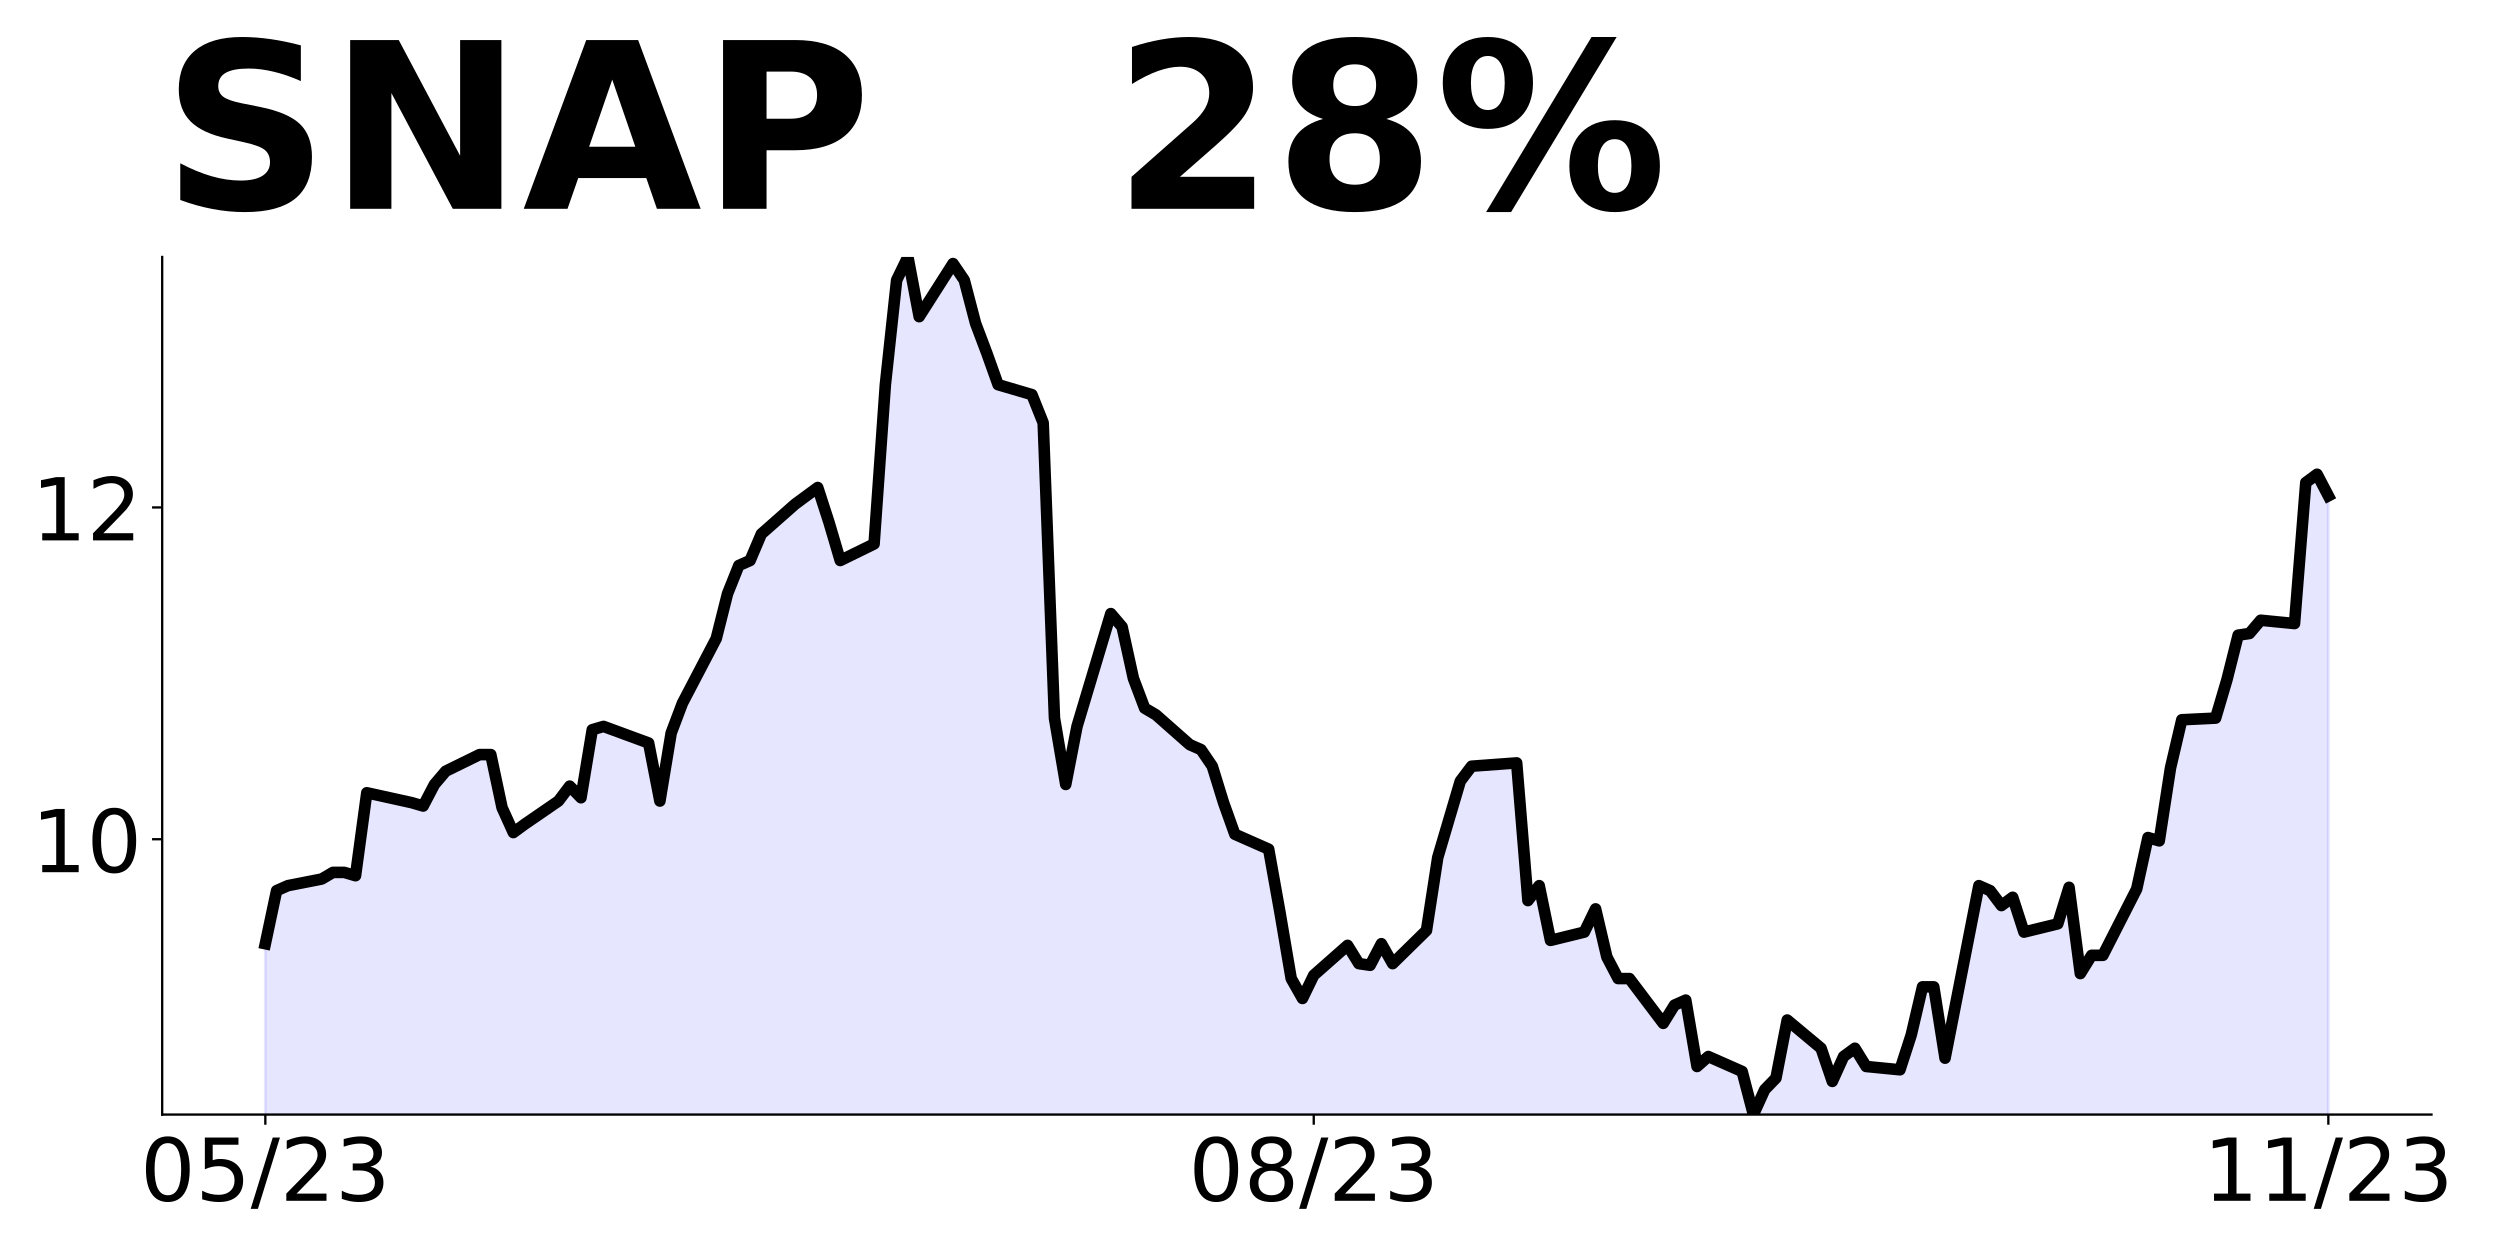 <?xml version="1.0" encoding="utf-8" standalone="no"?>
<!DOCTYPE svg PUBLIC "-//W3C//DTD SVG 1.1//EN"
  "http://www.w3.org/Graphics/SVG/1.1/DTD/svg11.dtd">
<!-- Created with matplotlib (https://matplotlib.org/) -->
<svg height="432pt" version="1.1" viewBox="0 0 864 432" width="864pt" xmlns="http://www.w3.org/2000/svg" xmlns:xlink="http://www.w3.org/1999/xlink">
 <defs>
  <style type="text/css">
*{stroke-linecap:butt;stroke-linejoin:round;}
  </style>
 </defs>
 <g id="figure_1">
  <g id="patch_1">
   <path d="M 0 432 
L 864 432 
L 864 0 
L 0 0 
z
" style="fill:none;"/>
  </g>
  <g id="axes_1">
   <g id="patch_2">
    <path d="M 56.05 385.2 
L 840.324 385.2 
L 840.324 88.8 
L 56.05 88.8 
z
" style="fill:none;"/>
   </g>
   <g id="PolyCollection_1">
    <path clip-path="url(#pa0e81e7fe4)" d="M 91.699 863.338 
L 91.699 326.149 
L 95.595 307.804 
L 99.491 306.084 
L 111.179 303.79 
L 115.075 301.497 
L 118.971 301.497 
L 122.867 302.644 
L 126.763 273.978 
L 142.347 277.418 
L 146.243 278.565 
L 150.139 271.112 
L 154.036 266.525 
L 165.724 260.792 
L 169.62 260.792 
L 173.516 279.138 
L 177.412 287.738 
L 181.308 284.871 
L 192.996 276.845 
L 196.892 271.685 
L 200.788 275.698 
L 204.684 252.193 
L 208.58 251.046 
L 224.164 256.779 
L 228.06 276.845 
L 231.956 253.339 
L 235.852 243.02 
L 247.541 220.661 
L 251.437 205.181 
L 255.333 195.435 
L 259.229 193.715 
L 263.125 184.542 
L 274.813 174.223 
L 282.605 168.49 
L 286.501 180.529 
L 290.397 193.715 
L 302.085 187.982 
L 305.981 132.945 
L 309.877 96.826 
L 313.773 88.8 
L 317.669 109.439 
L 329.358 91.093 
L 333.254 96.826 
L 337.15 111.732 
L 341.046 122.052 
L 344.942 132.945 
L 356.63 136.385 
L 360.526 146.131 
L 364.422 248.18 
L 368.318 271.112 
L 372.214 251.046 
L 383.902 212.061 
L 387.798 216.648 
L 391.694 234.42 
L 395.59 244.74 
L 399.486 247.033 
L 411.175 257.352 
L 415.071 259.072 
L 418.967 264.805 
L 422.863 277.418 
L 426.759 288.311 
L 438.447 293.471 
L 442.343 315.256 
L 446.239 338.189 
L 450.135 345.068 
L 454.031 337.042 
L 465.719 326.723 
L 469.615 333.029 
L 473.511 333.602 
L 477.407 326.149 
L 481.303 333.029 
L 492.991 321.563 
L 496.887 296.337 
L 500.784 283.151 
L 504.68 269.965 
L 508.576 264.805 
L 524.16 263.659 
L 528.056 311.243 
L 531.952 306.084 
L 535.848 325.003 
L 547.536 322.136 
L 551.432 314.11 
L 555.328 330.736 
L 559.224 338.189 
L 563.12 338.189 
L 574.808 353.668 
L 578.704 347.362 
L 582.6 345.642 
L 586.497 368.574 
L 590.393 365.134 
L 602.081 370.294 
L 605.977 385.2 
L 609.873 376.6 
L 613.769 372.587 
L 617.665 352.521 
L 629.353 362.268 
L 633.249 373.734 
L 637.145 365.134 
L 641.041 362.268 
L 644.937 368.574 
L 656.625 369.721 
L 660.521 357.681 
L 664.417 341.055 
L 668.313 341.055 
L 672.21 365.708 
L 683.898 306.084 
L 687.794 307.804 
L 691.69 312.963 
L 695.586 310.097 
L 699.482 322.136 
L 711.17 319.27 
L 715.066 306.657 
L 718.962 336.469 
L 722.858 330.162 
L 726.754 330.162 
L 738.442 307.23 
L 742.338 289.458 
L 746.234 290.604 
L 750.13 265.379 
L 754.026 248.753 
L 765.715 248.18 
L 769.611 234.993 
L 773.507 219.514 
L 777.403 218.941 
L 781.299 214.354 
L 792.987 215.501 
L 796.883 166.77 
L 800.779 163.903 
L 804.675 171.356 
L 804.675 863.338 
L 804.675 863.338 
L 800.779 863.338 
L 796.883 863.338 
L 792.987 863.338 
L 781.299 863.338 
L 777.403 863.338 
L 773.507 863.338 
L 769.611 863.338 
L 765.715 863.338 
L 754.026 863.338 
L 750.13 863.338 
L 746.234 863.338 
L 742.338 863.338 
L 738.442 863.338 
L 726.754 863.338 
L 722.858 863.338 
L 718.962 863.338 
L 715.066 863.338 
L 711.17 863.338 
L 699.482 863.338 
L 695.586 863.338 
L 691.69 863.338 
L 687.794 863.338 
L 683.898 863.338 
L 672.21 863.338 
L 668.313 863.338 
L 664.417 863.338 
L 660.521 863.338 
L 656.625 863.338 
L 644.937 863.338 
L 641.041 863.338 
L 637.145 863.338 
L 633.249 863.338 
L 629.353 863.338 
L 617.665 863.338 
L 613.769 863.338 
L 609.873 863.338 
L 605.977 863.338 
L 602.081 863.338 
L 590.393 863.338 
L 586.497 863.338 
L 582.6 863.338 
L 578.704 863.338 
L 574.808 863.338 
L 563.12 863.338 
L 559.224 863.338 
L 555.328 863.338 
L 551.432 863.338 
L 547.536 863.338 
L 535.848 863.338 
L 531.952 863.338 
L 528.056 863.338 
L 524.16 863.338 
L 508.576 863.338 
L 504.68 863.338 
L 500.784 863.338 
L 496.887 863.338 
L 492.991 863.338 
L 481.303 863.338 
L 477.407 863.338 
L 473.511 863.338 
L 469.615 863.338 
L 465.719 863.338 
L 454.031 863.338 
L 450.135 863.338 
L 446.239 863.338 
L 442.343 863.338 
L 438.447 863.338 
L 426.759 863.338 
L 422.863 863.338 
L 418.967 863.338 
L 415.071 863.338 
L 411.175 863.338 
L 399.486 863.338 
L 395.59 863.338 
L 391.694 863.338 
L 387.798 863.338 
L 383.902 863.338 
L 372.214 863.338 
L 368.318 863.338 
L 364.422 863.338 
L 360.526 863.338 
L 356.63 863.338 
L 344.942 863.338 
L 341.046 863.338 
L 337.15 863.338 
L 333.254 863.338 
L 329.358 863.338 
L 317.669 863.338 
L 313.773 863.338 
L 309.877 863.338 
L 305.981 863.338 
L 302.085 863.338 
L 290.397 863.338 
L 286.501 863.338 
L 282.605 863.338 
L 274.813 863.338 
L 263.125 863.338 
L 259.229 863.338 
L 255.333 863.338 
L 251.437 863.338 
L 247.541 863.338 
L 235.852 863.338 
L 231.956 863.338 
L 228.06 863.338 
L 224.164 863.338 
L 208.58 863.338 
L 204.684 863.338 
L 200.788 863.338 
L 196.892 863.338 
L 192.996 863.338 
L 181.308 863.338 
L 177.412 863.338 
L 173.516 863.338 
L 169.62 863.338 
L 165.724 863.338 
L 154.036 863.338 
L 150.139 863.338 
L 146.243 863.338 
L 142.347 863.338 
L 126.763 863.338 
L 122.867 863.338 
L 118.971 863.338 
L 115.075 863.338 
L 111.179 863.338 
L 99.491 863.338 
L 95.595 863.338 
L 91.699 863.338 
z
" style="fill:#0000ff;fill-opacity:0.1;stroke:#0000ff;stroke-opacity:0.1;"/>
   </g>
   <g id="matplotlib.axis_1">
    <g id="xtick_1">
     <g id="line2d_1">
      <defs>
       <path d="M 0 0 
L 0 3.5 
" id="m644cc54f4e" style="stroke:#000000;stroke-width:0.8;"/>
      </defs>
      <g>
       <use style="stroke:#000000;stroke-width:0.8;" x="91.699" xlink:href="#m644cc54f4e" y="385.2"/>
      </g>
     </g>
     <g id="text_1">
      <!-- 05/23 -->
      <defs>
       <path d="M 31.781 66.406 
Q 24.172 66.406 20.328 58.906 
Q 16.5 51.422 16.5 36.375 
Q 16.5 21.391 20.328 13.891 
Q 24.172 6.391 31.781 6.391 
Q 39.453 6.391 43.281 13.891 
Q 47.125 21.391 47.125 36.375 
Q 47.125 51.422 43.281 58.906 
Q 39.453 66.406 31.781 66.406 
z
M 31.781 74.219 
Q 44.047 74.219 50.516 64.516 
Q 56.984 54.828 56.984 36.375 
Q 56.984 17.969 50.516 8.266 
Q 44.047 -1.422 31.781 -1.422 
Q 19.531 -1.422 13.062 8.266 
Q 6.594 17.969 6.594 36.375 
Q 6.594 54.828 13.062 64.516 
Q 19.531 74.219 31.781 74.219 
z
" id="DejaVuSans-48"/>
       <path d="M 10.797 72.906 
L 49.516 72.906 
L 49.516 64.594 
L 19.828 64.594 
L 19.828 46.734 
Q 21.969 47.469 24.109 47.828 
Q 26.266 48.188 28.422 48.188 
Q 40.625 48.188 47.75 41.5 
Q 54.891 34.812 54.891 23.391 
Q 54.891 11.625 47.562 5.094 
Q 40.234 -1.422 26.906 -1.422 
Q 22.312 -1.422 17.547 -0.641 
Q 12.797 0.141 7.719 1.703 
L 7.719 11.625 
Q 12.109 9.234 16.797 8.062 
Q 21.484 6.891 26.703 6.891 
Q 35.156 6.891 40.078 11.328 
Q 45.016 15.766 45.016 23.391 
Q 45.016 31 40.078 35.438 
Q 35.156 39.891 26.703 39.891 
Q 22.75 39.891 18.812 39.016 
Q 14.891 38.141 10.797 36.281 
z
" id="DejaVuSans-53"/>
       <path d="M 25.391 72.906 
L 33.688 72.906 
L 8.297 -9.281 
L 0 -9.281 
z
" id="DejaVuSans-47"/>
       <path d="M 19.188 8.297 
L 53.609 8.297 
L 53.609 0 
L 7.328 0 
L 7.328 8.297 
Q 12.938 14.109 22.625 23.891 
Q 32.328 33.688 34.812 36.531 
Q 39.547 41.844 41.422 45.531 
Q 43.312 49.219 43.312 52.781 
Q 43.312 58.594 39.234 62.25 
Q 35.156 65.922 28.609 65.922 
Q 23.969 65.922 18.812 64.312 
Q 13.672 62.703 7.812 59.422 
L 7.812 69.391 
Q 13.766 71.781 18.938 73 
Q 24.125 74.219 28.422 74.219 
Q 39.75 74.219 46.484 68.547 
Q 53.219 62.891 53.219 53.422 
Q 53.219 48.922 51.531 44.891 
Q 49.859 40.875 45.406 35.406 
Q 44.188 33.984 37.641 27.219 
Q 31.109 20.453 19.188 8.297 
z
" id="DejaVuSans-50"/>
       <path d="M 40.578 39.312 
Q 47.656 37.797 51.625 33 
Q 55.609 28.219 55.609 21.188 
Q 55.609 10.406 48.188 4.484 
Q 40.766 -1.422 27.094 -1.422 
Q 22.516 -1.422 17.656 -0.516 
Q 12.797 0.391 7.625 2.203 
L 7.625 11.719 
Q 11.719 9.328 16.594 8.109 
Q 21.484 6.891 26.812 6.891 
Q 36.078 6.891 40.938 10.547 
Q 45.797 14.203 45.797 21.188 
Q 45.797 27.641 41.281 31.266 
Q 36.766 34.906 28.719 34.906 
L 20.219 34.906 
L 20.219 43.016 
L 29.109 43.016 
Q 36.375 43.016 40.234 45.922 
Q 44.094 48.828 44.094 54.297 
Q 44.094 59.906 40.109 62.906 
Q 36.141 65.922 28.719 65.922 
Q 24.656 65.922 20.016 65.031 
Q 15.375 64.156 9.812 62.312 
L 9.812 71.094 
Q 15.438 72.656 20.344 73.438 
Q 25.25 74.219 29.594 74.219 
Q 40.828 74.219 47.359 69.109 
Q 53.906 64.016 53.906 55.328 
Q 53.906 49.266 50.438 45.094 
Q 46.969 40.922 40.578 39.312 
z
" id="DejaVuSans-51"/>
      </defs>
      <g transform="translate(48.471 414.995)scale(0.3 -0.3)">
       <use xlink:href="#DejaVuSans-48"/>
       <use x="63.623" xlink:href="#DejaVuSans-53"/>
       <use x="127.246" xlink:href="#DejaVuSans-47"/>
       <use x="160.938" xlink:href="#DejaVuSans-50"/>
       <use x="224.561" xlink:href="#DejaVuSans-51"/>
      </g>
     </g>
    </g>
    <g id="xtick_2">
     <g id="line2d_2">
      <g>
       <use style="stroke:#000000;stroke-width:0.8;" x="454.031" xlink:href="#m644cc54f4e" y="385.2"/>
      </g>
     </g>
     <g id="text_2">
      <!-- 08/23 -->
      <defs>
       <path d="M 31.781 34.625 
Q 24.75 34.625 20.719 30.859 
Q 16.703 27.094 16.703 20.516 
Q 16.703 13.922 20.719 10.156 
Q 24.75 6.391 31.781 6.391 
Q 38.812 6.391 42.859 10.172 
Q 46.922 13.969 46.922 20.516 
Q 46.922 27.094 42.891 30.859 
Q 38.875 34.625 31.781 34.625 
z
M 21.922 38.812 
Q 15.578 40.375 12.031 44.719 
Q 8.5 49.078 8.5 55.328 
Q 8.5 64.062 14.719 69.141 
Q 20.953 74.219 31.781 74.219 
Q 42.672 74.219 48.875 69.141 
Q 55.078 64.062 55.078 55.328 
Q 55.078 49.078 51.531 44.719 
Q 48 40.375 41.703 38.812 
Q 48.828 37.156 52.797 32.312 
Q 56.781 27.484 56.781 20.516 
Q 56.781 9.906 50.312 4.234 
Q 43.844 -1.422 31.781 -1.422 
Q 19.734 -1.422 13.25 4.234 
Q 6.781 9.906 6.781 20.516 
Q 6.781 27.484 10.781 32.312 
Q 14.797 37.156 21.922 38.812 
z
M 18.312 54.391 
Q 18.312 48.734 21.844 45.562 
Q 25.391 42.391 31.781 42.391 
Q 38.141 42.391 41.719 45.562 
Q 45.312 48.734 45.312 54.391 
Q 45.312 60.062 41.719 63.234 
Q 38.141 66.406 31.781 66.406 
Q 25.391 66.406 21.844 63.234 
Q 18.312 60.062 18.312 54.391 
z
" id="DejaVuSans-56"/>
      </defs>
      <g transform="translate(410.803 414.995)scale(0.3 -0.3)">
       <use xlink:href="#DejaVuSans-48"/>
       <use x="63.623" xlink:href="#DejaVuSans-56"/>
       <use x="127.246" xlink:href="#DejaVuSans-47"/>
       <use x="160.938" xlink:href="#DejaVuSans-50"/>
       <use x="224.561" xlink:href="#DejaVuSans-51"/>
      </g>
     </g>
    </g>
    <g id="xtick_3">
     <g id="line2d_3">
      <g>
       <use style="stroke:#000000;stroke-width:0.8;" x="804.675" xlink:href="#m644cc54f4e" y="385.2"/>
      </g>
     </g>
     <g id="text_3">
      <!-- 11/23 -->
      <defs>
       <path d="M 12.406 8.297 
L 28.516 8.297 
L 28.516 63.922 
L 10.984 60.406 
L 10.984 69.391 
L 28.422 72.906 
L 38.281 72.906 
L 38.281 8.297 
L 54.391 8.297 
L 54.391 0 
L 12.406 0 
z
" id="DejaVuSans-49"/>
      </defs>
      <g transform="translate(761.447 414.995)scale(0.3 -0.3)">
       <use xlink:href="#DejaVuSans-49"/>
       <use x="63.623" xlink:href="#DejaVuSans-49"/>
       <use x="127.246" xlink:href="#DejaVuSans-47"/>
       <use x="160.938" xlink:href="#DejaVuSans-50"/>
       <use x="224.561" xlink:href="#DejaVuSans-51"/>
      </g>
     </g>
    </g>
   </g>
   <g id="matplotlib.axis_2">
    <g id="ytick_1">
     <g id="line2d_4">
      <defs>
       <path d="M 0 0 
L -3.5 0 
" id="mb78ac26e79" style="stroke:#000000;stroke-width:0.8;"/>
      </defs>
      <g>
       <use style="stroke:#000000;stroke-width:0.8;" x="56.05" xlink:href="#mb78ac26e79" y="290.031"/>
      </g>
     </g>
     <g id="text_4">
      <!-- 10 -->
      <g transform="translate(10.875 301.429)scale(0.3 -0.3)">
       <use xlink:href="#DejaVuSans-49"/>
       <use x="63.623" xlink:href="#DejaVuSans-48"/>
      </g>
     </g>
    </g>
    <g id="ytick_2">
     <g id="line2d_5">
      <g>
       <use style="stroke:#000000;stroke-width:0.8;" x="56.05" xlink:href="#mb78ac26e79" y="175.369"/>
      </g>
     </g>
     <g id="text_5">
      <!-- 12 -->
      <g transform="translate(10.875 186.767)scale(0.3 -0.3)">
       <use xlink:href="#DejaVuSans-49"/>
       <use x="63.623" xlink:href="#DejaVuSans-50"/>
      </g>
     </g>
    </g>
   </g>
   <g id="line2d_6">
    <path clip-path="url(#pa0e81e7fe4)" d="M 91.699 326.149 
L 95.595 307.804 
L 99.491 306.084 
L 111.179 303.79 
L 115.075 301.497 
L 118.971 301.497 
L 122.867 302.644 
L 126.763 273.978 
L 142.347 277.418 
L 146.243 278.565 
L 150.139 271.112 
L 154.036 266.525 
L 165.724 260.792 
L 169.62 260.792 
L 173.516 279.138 
L 177.412 287.738 
L 181.308 284.871 
L 192.996 276.845 
L 196.892 271.685 
L 200.788 275.698 
L 204.684 252.193 
L 208.58 251.046 
L 224.164 256.779 
L 228.06 276.845 
L 231.956 253.339 
L 235.852 243.02 
L 247.541 220.661 
L 251.437 205.181 
L 255.333 195.435 
L 259.229 193.715 
L 263.125 184.542 
L 274.813 174.223 
L 282.605 168.49 
L 286.501 180.529 
L 290.397 193.715 
L 302.085 187.982 
L 305.981 132.945 
L 309.877 96.826 
L 313.773 88.8 
L 317.669 109.439 
L 329.358 91.093 
L 333.254 96.826 
L 337.15 111.732 
L 341.046 122.052 
L 344.942 132.945 
L 356.63 136.385 
L 360.526 146.131 
L 364.422 248.18 
L 368.318 271.112 
L 372.214 251.046 
L 383.902 212.061 
L 387.798 216.648 
L 391.694 234.42 
L 395.59 244.74 
L 399.486 247.033 
L 411.175 257.352 
L 415.071 259.072 
L 418.967 264.805 
L 422.863 277.418 
L 426.759 288.311 
L 438.447 293.471 
L 442.343 315.256 
L 446.239 338.189 
L 450.135 345.068 
L 454.031 337.042 
L 465.719 326.723 
L 469.615 333.029 
L 473.511 333.602 
L 477.407 326.149 
L 481.303 333.029 
L 492.991 321.563 
L 496.887 296.337 
L 504.68 269.965 
L 508.576 264.805 
L 524.16 263.659 
L 528.056 311.243 
L 531.952 306.084 
L 535.848 325.003 
L 547.536 322.136 
L 551.432 314.11 
L 555.328 330.736 
L 559.224 338.189 
L 563.12 338.189 
L 574.808 353.668 
L 578.704 347.362 
L 582.6 345.642 
L 586.497 368.574 
L 590.393 365.134 
L 602.081 370.294 
L 605.977 385.2 
L 609.873 376.6 
L 613.769 372.587 
L 617.665 352.521 
L 629.353 362.268 
L 633.249 373.734 
L 637.145 365.134 
L 641.041 362.268 
L 644.937 368.574 
L 656.625 369.721 
L 660.521 357.681 
L 664.417 341.055 
L 668.313 341.055 
L 672.21 365.708 
L 683.898 306.084 
L 687.794 307.804 
L 691.69 312.963 
L 695.586 310.097 
L 699.482 322.136 
L 711.17 319.27 
L 715.066 306.657 
L 718.962 336.469 
L 722.858 330.162 
L 726.754 330.162 
L 738.442 307.23 
L 742.338 289.458 
L 746.234 290.604 
L 750.13 265.379 
L 754.026 248.753 
L 765.715 248.18 
L 769.611 234.993 
L 773.507 219.514 
L 777.403 218.941 
L 781.299 214.354 
L 792.987 215.501 
L 796.883 166.77 
L 800.779 163.903 
L 804.675 171.356 
L 804.675 171.356 
" style="fill:none;stroke:#000000;stroke-linecap:square;stroke-width:4;"/>
   </g>
   <g id="patch_3">
    <path d="M 56.05 385.2 
L 56.05 88.8 
" style="fill:none;stroke:#000000;stroke-linecap:square;stroke-linejoin:miter;stroke-width:0.8;"/>
   </g>
   <g id="patch_4">
    <path d="M 56.05 385.2 
L 840.324 385.2 
" style="fill:none;stroke:#000000;stroke-linecap:square;stroke-linejoin:miter;stroke-width:0.8;"/>
   </g>
   <g id="text_6">
    <!-- SNAP   28% -->
    <defs>
     <path d="M 59.906 70.609 
L 59.906 55.172 
Q 53.906 57.859 48.188 59.219 
Q 42.484 60.594 37.406 60.594 
Q 30.672 60.594 27.438 58.734 
Q 24.219 56.891 24.219 52.984 
Q 24.219 50.047 26.391 48.406 
Q 28.562 46.781 34.281 45.609 
L 42.281 44 
Q 54.438 41.547 59.562 36.562 
Q 64.703 31.594 64.703 22.406 
Q 64.703 10.359 57.547 4.469 
Q 50.391 -1.422 35.688 -1.422 
Q 28.766 -1.422 21.781 -0.094 
Q 14.797 1.219 7.812 3.812 
L 7.812 19.672 
Q 14.797 15.969 21.312 14.078 
Q 27.828 12.203 33.891 12.203 
Q 40.047 12.203 43.312 14.25 
Q 46.578 16.312 46.578 20.125 
Q 46.578 23.531 44.359 25.391 
Q 42.141 27.25 35.5 28.719 
L 28.219 30.328 
Q 17.281 32.672 12.219 37.797 
Q 7.172 42.922 7.172 51.609 
Q 7.172 62.5 14.203 68.359 
Q 21.234 74.219 34.422 74.219 
Q 40.438 74.219 46.781 73.312 
Q 53.125 72.406 59.906 70.609 
z
" id="DejaVuSans-Bold-83"/>
     <path d="M 9.188 72.906 
L 30.172 72.906 
L 56.688 22.906 
L 56.688 72.906 
L 74.516 72.906 
L 74.516 0 
L 53.516 0 
L 27 50 
L 27 0 
L 9.188 0 
z
" id="DejaVuSans-Bold-78"/>
     <path d="M 53.422 13.281 
L 24.031 13.281 
L 19.391 0 
L 0.484 0 
L 27.484 72.906 
L 49.906 72.906 
L 76.906 0 
L 58.016 0 
z
M 28.719 26.812 
L 48.688 26.812 
L 38.719 55.812 
z
" id="DejaVuSans-Bold-65"/>
     <path d="M 9.188 72.906 
L 40.375 72.906 
Q 54.297 72.906 61.734 66.719 
Q 69.188 60.547 69.188 49.125 
Q 69.188 37.641 61.734 31.469 
Q 54.297 25.297 40.375 25.297 
L 27.984 25.297 
L 27.984 0 
L 9.188 0 
z
M 27.984 59.281 
L 27.984 38.922 
L 38.375 38.922 
Q 43.844 38.922 46.828 41.578 
Q 49.812 44.234 49.812 49.125 
Q 49.812 54 46.828 56.641 
Q 43.844 59.281 38.375 59.281 
z
" id="DejaVuSans-Bold-80"/>
     <path id="DejaVuSans-Bold-32"/>
     <path d="M 28.812 13.812 
L 60.891 13.812 
L 60.891 0 
L 7.906 0 
L 7.906 13.812 
L 34.516 37.312 
Q 38.094 40.531 39.797 43.609 
Q 41.5 46.688 41.5 50 
Q 41.5 55.125 38.062 58.25 
Q 34.625 61.375 28.906 61.375 
Q 24.516 61.375 19.281 59.5 
Q 14.062 57.625 8.109 53.906 
L 8.109 69.922 
Q 14.453 72.016 20.656 73.109 
Q 26.859 74.219 32.812 74.219 
Q 45.906 74.219 53.156 68.453 
Q 60.406 62.703 60.406 52.391 
Q 60.406 46.438 57.328 41.281 
Q 54.25 36.141 44.391 27.484 
z
" id="DejaVuSans-Bold-50"/>
     <path d="M 34.812 32.625 
Q 29.547 32.625 26.703 29.734 
Q 23.875 26.859 23.875 21.484 
Q 23.875 16.109 26.703 13.25 
Q 29.547 10.406 34.812 10.406 
Q 40.047 10.406 42.828 13.25 
Q 45.609 16.109 45.609 21.484 
Q 45.609 26.906 42.828 29.766 
Q 40.047 32.625 34.812 32.625 
z
M 21.094 38.812 
Q 14.453 40.828 11.078 44.969 
Q 7.719 49.125 7.719 55.328 
Q 7.719 64.547 14.594 69.375 
Q 21.484 74.219 34.812 74.219 
Q 48.047 74.219 54.922 69.406 
Q 61.812 64.594 61.812 55.328 
Q 61.812 49.125 58.422 44.969 
Q 55.031 40.828 48.391 38.812 
Q 55.812 36.766 59.594 32.156 
Q 63.375 27.547 63.375 20.516 
Q 63.375 9.672 56.172 4.125 
Q 48.969 -1.422 34.812 -1.422 
Q 20.609 -1.422 13.359 4.125 
Q 6.109 9.672 6.109 20.516 
Q 6.109 27.547 9.891 32.156 
Q 13.672 36.766 21.094 38.812 
z
M 25.484 53.422 
Q 25.484 49.078 27.906 46.734 
Q 30.328 44.391 34.812 44.391 
Q 39.203 44.391 41.594 46.734 
Q 44 49.078 44 53.422 
Q 44 57.766 41.594 60.078 
Q 39.203 62.406 34.812 62.406 
Q 30.328 62.406 27.906 60.062 
Q 25.484 57.719 25.484 53.422 
z
" id="DejaVuSans-Bold-56"/>
     <path d="M 77.484 30.078 
Q 74.031 30.078 72.125 27.078 
Q 70.219 24.078 70.219 18.5 
Q 70.219 12.891 72.094 9.891 
Q 73.969 6.891 77.484 6.891 
Q 81 6.891 82.859 9.891 
Q 84.719 12.891 84.719 18.5 
Q 84.719 24.078 82.828 27.078 
Q 80.953 30.078 77.484 30.078 
z
M 77.484 38.281 
Q 86.578 38.281 91.797 33 
Q 97.016 27.734 97.016 18.5 
Q 97.016 9.281 91.797 3.922 
Q 86.578 -1.422 77.484 -1.422 
Q 68.406 -1.422 63.156 3.922 
Q 57.906 9.281 57.906 18.5 
Q 57.906 27.688 63.156 32.984 
Q 68.406 38.281 77.484 38.281 
z
M 32.719 -1.422 
L 21.922 -1.422 
L 67.484 74.219 
L 78.328 74.219 
z
M 22.703 74.219 
Q 31.781 74.219 36.984 68.922 
Q 42.188 63.625 42.188 54.391 
Q 42.188 45.172 36.984 39.844 
Q 31.781 34.516 22.703 34.516 
Q 13.625 34.516 8.422 39.844 
Q 3.219 45.172 3.219 54.391 
Q 3.219 63.625 8.422 68.922 
Q 13.625 74.219 22.703 74.219 
z
M 22.703 66.016 
Q 19.188 66.016 17.281 62.984 
Q 15.375 59.969 15.375 54.391 
Q 15.375 48.781 17.281 45.719 
Q 19.188 42.672 22.703 42.672 
Q 26.219 42.672 28.094 45.719 
Q 29.984 48.781 29.984 54.391 
Q 29.984 59.969 28.078 62.984 
Q 26.172 66.016 22.703 66.016 
z
" id="DejaVuSans-Bold-37"/>
    </defs>
    <g transform="translate(56.05 72.162)scale(0.8 -0.8)">
     <use xlink:href="#DejaVuSans-Bold-83"/>
     <use x="72.021" xlink:href="#DejaVuSans-Bold-78"/>
     <use x="155.713" xlink:href="#DejaVuSans-Bold-65"/>
     <use x="233.105" xlink:href="#DejaVuSans-Bold-80"/>
     <use x="306.396" xlink:href="#DejaVuSans-Bold-32"/>
     <use x="341.211" xlink:href="#DejaVuSans-Bold-32"/>
     <use x="376.025" xlink:href="#DejaVuSans-Bold-32"/>
     <use x="410.84" xlink:href="#DejaVuSans-Bold-50"/>
     <use x="480.42" xlink:href="#DejaVuSans-Bold-56"/>
     <use x="550" xlink:href="#DejaVuSans-Bold-37"/>
    </g>
   </g>
  </g>
 </g>
 <defs>
  <clipPath id="pa0e81e7fe4">
   <rect height="296.4" width="784.274" x="56.05" y="88.8"/>
  </clipPath>
 </defs>
</svg>

